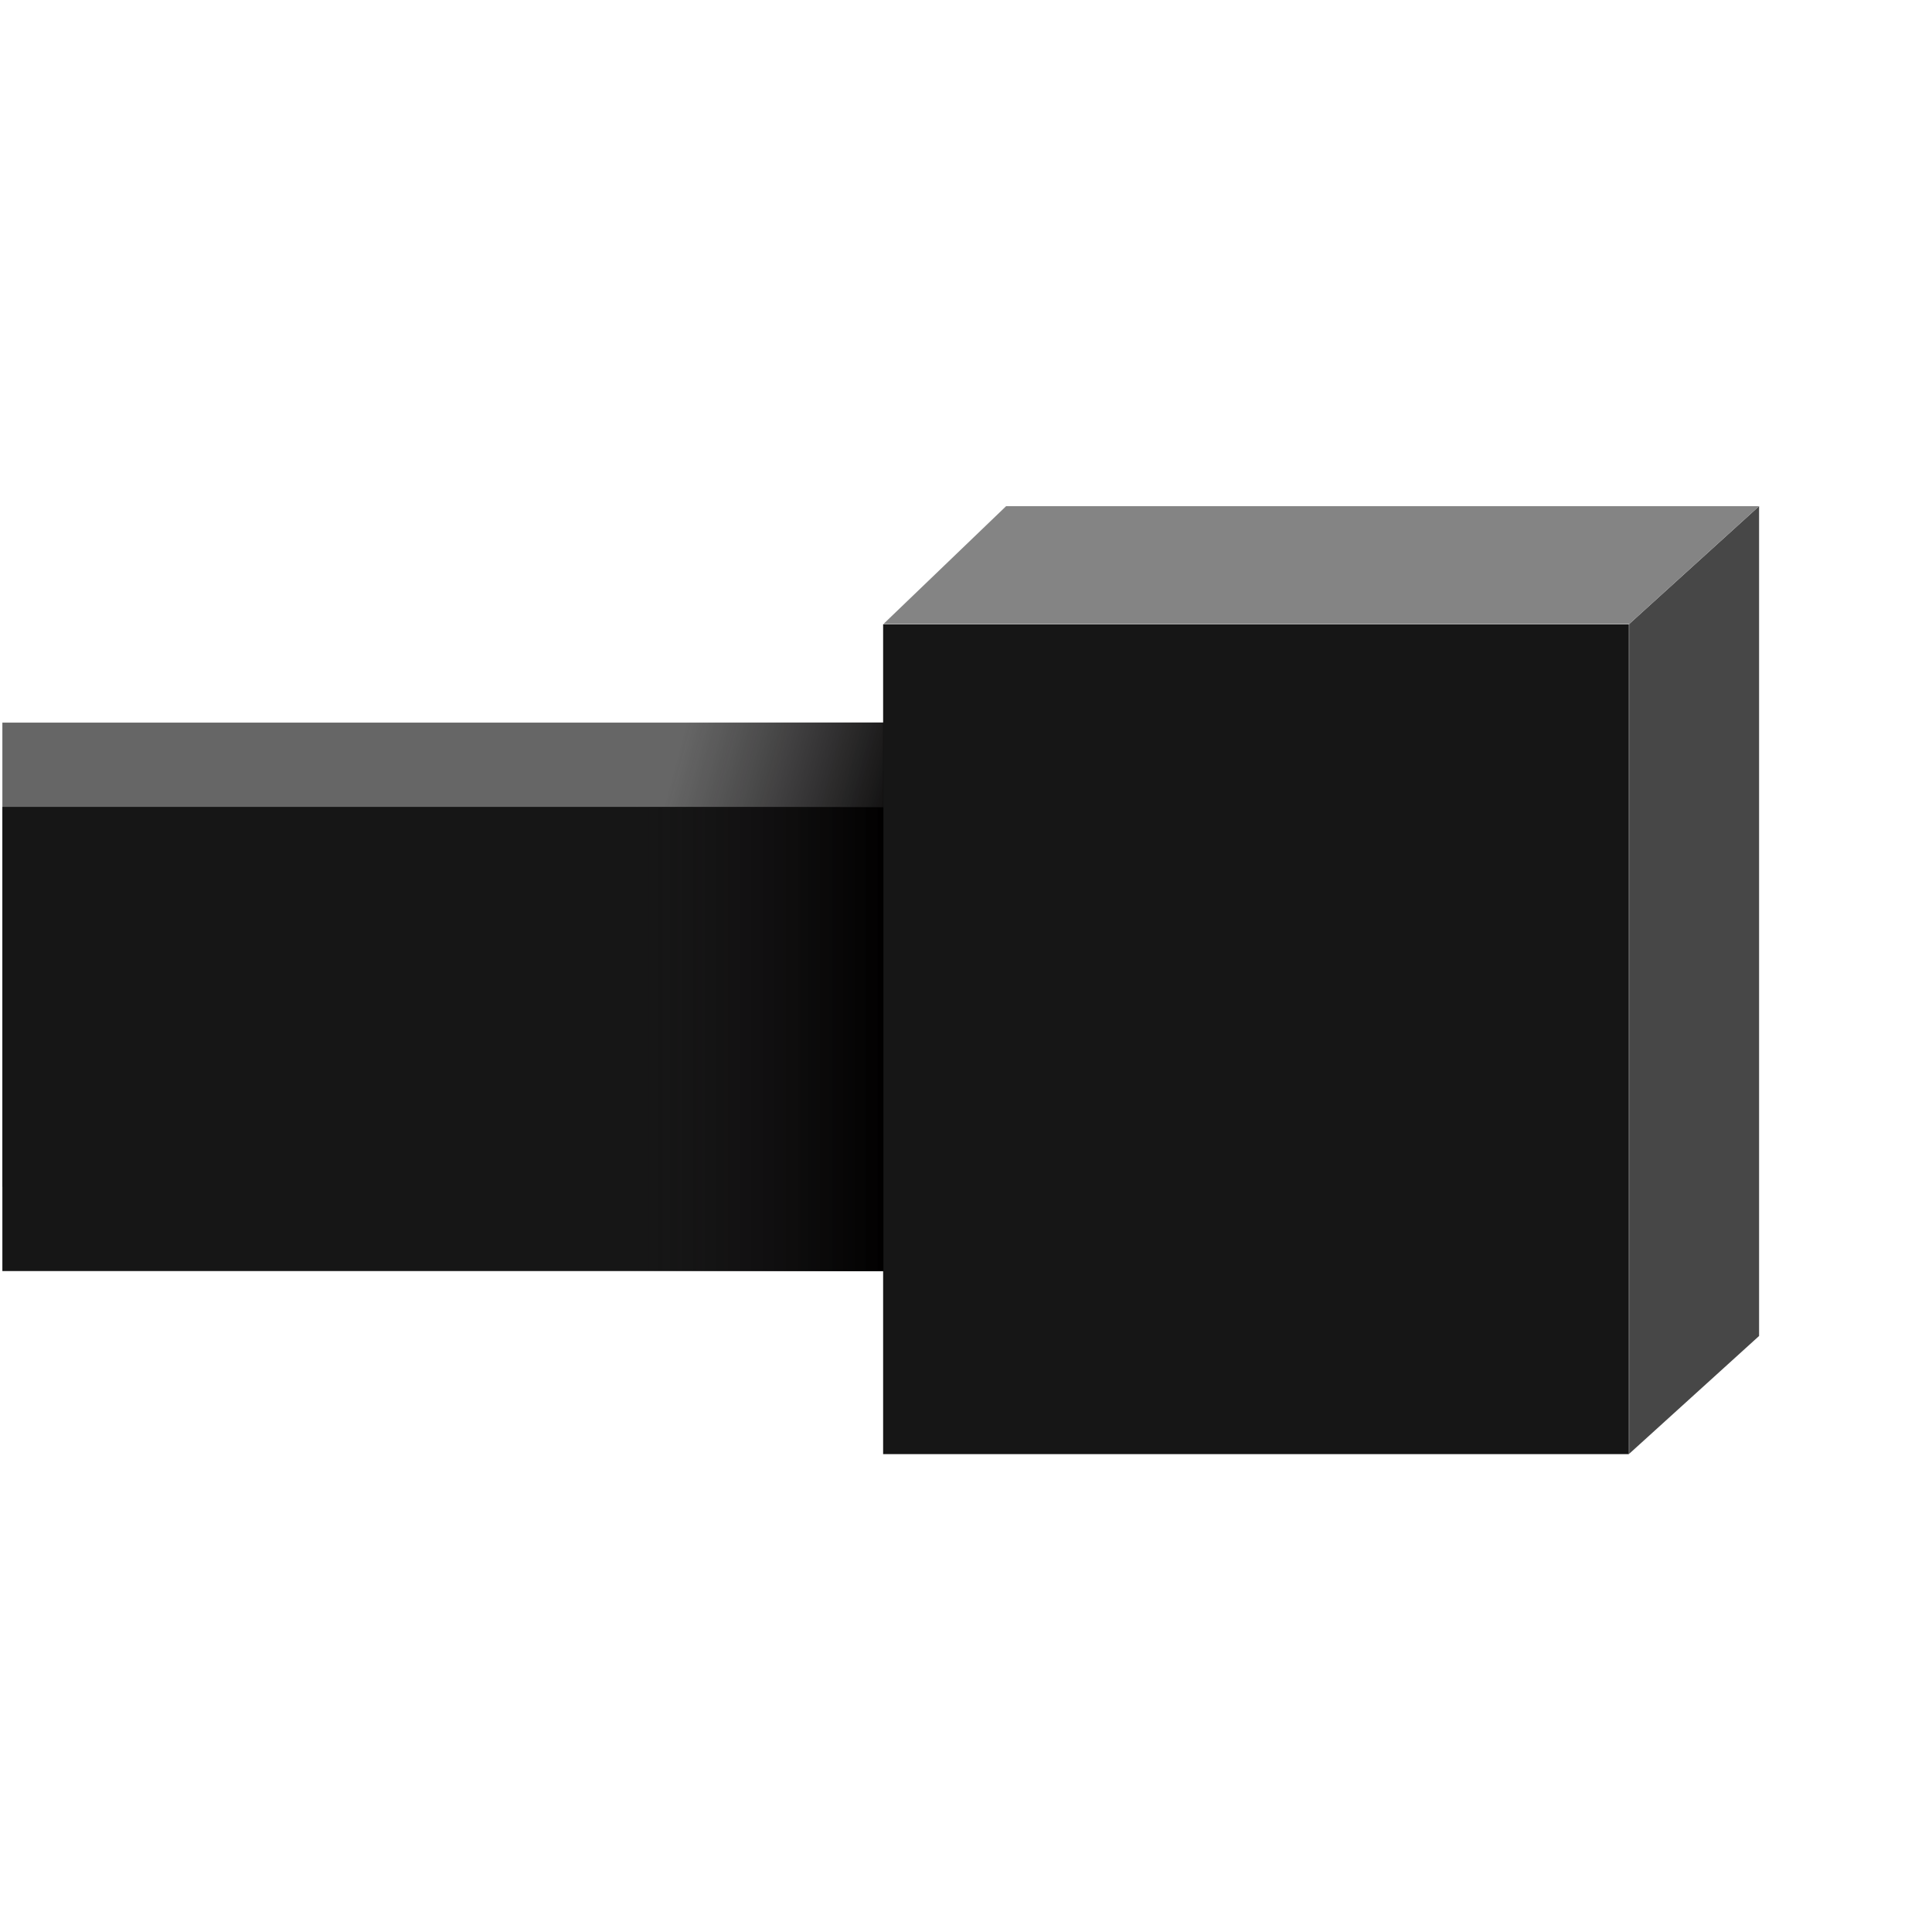 <?xml version="1.0" encoding="utf-8"?>
<!-- Generator: Adobe Illustrator 19.2.0, SVG Export Plug-In . SVG Version: 6.00 Build 0)  -->
<svg version="1.1" xmlns="http://www.w3.org/2000/svg" xmlns:xlink="http://www.w3.org/1999/xlink" x="0px" y="0px"
	 viewBox="0 0 400 400" style="enable-background:new 0 0 400 400;" xml:space="preserve">
<style type="text/css">
	.st0{fill:#474747;}
	.st1{fill:#666666;}
	.st2{fill:#161616;}
	.st3{fill:#848484;}
	.st4{fill:url(#XMLID_3_);}
	.st5{clip-path:url(#XMLID_4_);fill:url(#XMLID_6_);}
</style>
<g id="Layer_1">
</g>
<g id="Layer_2">
	<g id="XMLID_42_">
		<polygon id="XMLID_8_" class="st0" points="337.3,129.2 364.2,104.8 364.2,276.6 337.3,301 		"/>
		<g id="XMLID_41_">
			
				<rect id="XMLID_36_" x="0.5" y="149.6" transform="matrix(-1 8.979693e-11 -8.979693e-11 -1 183.392 395.311)" class="st1" width="182.4" height="96.1"/>
			
				<rect id="XMLID_5_" x="182.9" y="129.2" transform="matrix(-1 8.978938e-11 -8.978938e-11 -1 520.142 430.26)" class="st2" width="154.4" height="171.8"/>
			<polygon id="XMLID_2_" class="st3" points="208.3,104.8 364.2,104.8 337.3,129.2 182.9,129.2 			"/>
			
				<rect id="XMLID_35_" x="0.5" y="167.1" transform="matrix(-1 8.974720e-11 -8.974720e-11 -1 183.392 430.26)" class="st2" width="182.4" height="96.1"/>
			
				<linearGradient id="XMLID_3_" gradientUnits="userSpaceOnUse" x1="471.775" y1="213.05" x2="524.199" y2="213.05" gradientTransform="matrix(-1 0 0 -1 654.667 428.18)">
				<stop  offset="0" style="stop-color:#010000"/>
				<stop  offset="1" style="stop-color:#171617;stop-opacity:0"/>
			</linearGradient>
			<polygon id="XMLID_37_" class="st4" points="130.5,167.1 182.9,167.1 182.9,263.2 130.5,263.2 			"/>
			<g id="XMLID_40_">
				<defs>
					
						<rect id="XMLID_39_" x="0.5" y="149.6" transform="matrix(-1 8.979693e-11 -8.979693e-11 -1 183.392 316.675)" width="182.4" height="17.5"/>
				</defs>
				<clipPath id="XMLID_4_">
					<use xlink:href="#XMLID_39_"  style="overflow:visible;"/>
				</clipPath>
				
					<linearGradient id="XMLID_6_" gradientUnits="userSpaceOnUse" x1="464.263" y1="194.426" x2="516.687" y2="194.426" gradientTransform="matrix(-0.966 -0.258 0.258 -0.966 583.93 496.926)">
					<stop  offset="0" style="stop-color:#010000"/>
					<stop  offset="1" style="stop-color:#171617;stop-opacity:0"/>
				</linearGradient>
				<polygon id="XMLID_38_" class="st5" points="147.4,129.2 198.1,142.8 173.2,235.6 122.6,222.1 				"/>
			</g>
		</g>
	</g>
</g>
<g id="Layer_3">
</g>
</svg>
